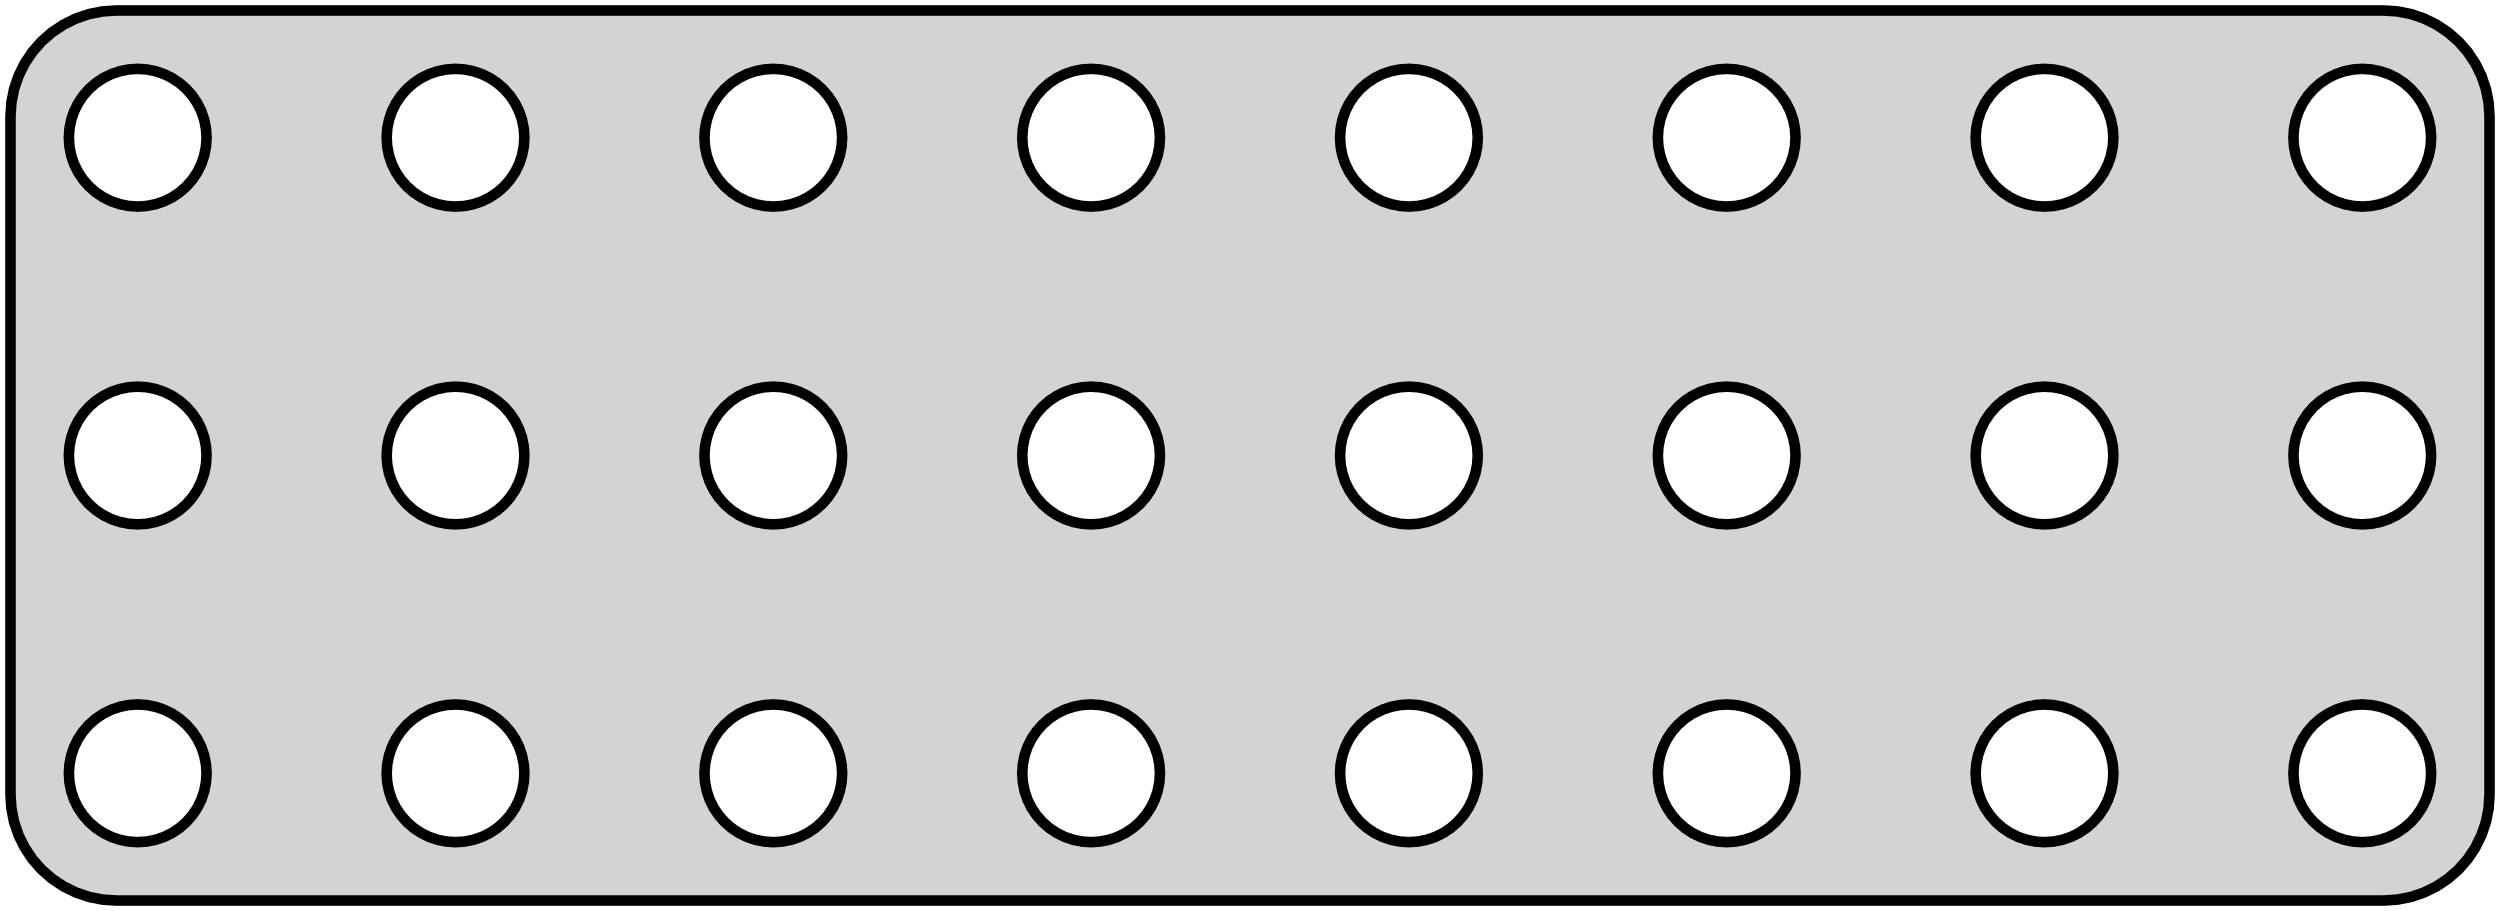 <?xml version="1.0" standalone="no"?>
<!DOCTYPE svg PUBLIC "-//W3C//DTD SVG 1.1//EN" "http://www.w3.org/Graphics/SVG/1.1/DTD/svg11.dtd">
<svg width="118mm" height="43mm" viewBox="1 -44 118 43" xmlns="http://www.w3.org/2000/svg" version="1.1">
<title>OpenSCAD Model</title>
<path d="
M 114.158,-1.538 L 114.799,-1.665 L 115.418,-1.876 L 116.005,-2.165 L 116.549,-2.528 L 117.041,-2.959
 L 117.472,-3.451 L 117.835,-3.995 L 118.124,-4.582 L 118.335,-5.201 L 118.462,-5.842 L 118.505,-6.495
 L 118.505,-38.505 L 118.462,-39.158 L 118.335,-39.799 L 118.124,-40.418 L 117.835,-41.005 L 117.472,-41.549
 L 117.041,-42.041 L 116.549,-42.472 L 116.005,-42.835 L 115.418,-43.124 L 114.799,-43.335 L 114.158,-43.462
 L 113.505,-43.505 L 6.495,-43.505 L 5.842,-43.462 L 5.201,-43.335 L 4.582,-43.124 L 3.995,-42.835
 L 3.451,-42.472 L 2.959,-42.041 L 2.528,-41.549 L 2.165,-41.005 L 1.876,-40.418 L 1.665,-39.799
 L 1.538,-39.158 L 1.495,-38.505 L 1.495,-6.495 L 1.538,-5.842 L 1.665,-5.201 L 1.876,-4.582
 L 2.165,-3.995 L 2.528,-3.451 L 2.959,-2.959 L 3.451,-2.528 L 3.995,-2.165 L 4.582,-1.876
 L 5.201,-1.665 L 5.842,-1.538 L 6.495,-1.495 L 113.505,-1.495 z
M 22.076,-34.278 L 21.659,-34.361 L 21.256,-34.497 L 20.875,-34.685 L 20.521,-34.922 L 20.202,-35.202
 L 19.922,-35.522 L 19.685,-35.875 L 19.497,-36.256 L 19.361,-36.659 L 19.278,-37.076 L 19.25,-37.5
 L 19.278,-37.924 L 19.361,-38.341 L 19.497,-38.744 L 19.685,-39.125 L 19.922,-39.478 L 20.202,-39.798
 L 20.521,-40.078 L 20.875,-40.315 L 21.256,-40.503 L 21.659,-40.639 L 22.076,-40.722 L 22.5,-40.75
 L 22.924,-40.722 L 23.341,-40.639 L 23.744,-40.503 L 24.125,-40.315 L 24.479,-40.078 L 24.798,-39.798
 L 25.078,-39.478 L 25.315,-39.125 L 25.503,-38.744 L 25.639,-38.341 L 25.722,-37.924 L 25.75,-37.5
 L 25.722,-37.076 L 25.639,-36.659 L 25.503,-36.256 L 25.315,-35.875 L 25.078,-35.522 L 24.798,-35.202
 L 24.479,-34.922 L 24.125,-34.685 L 23.744,-34.497 L 23.341,-34.361 L 22.924,-34.278 L 22.5,-34.25
 z
M 97.076,-34.278 L 96.659,-34.361 L 96.256,-34.497 L 95.875,-34.685 L 95.522,-34.922 L 95.202,-35.202
 L 94.922,-35.522 L 94.685,-35.875 L 94.497,-36.256 L 94.361,-36.659 L 94.278,-37.076 L 94.25,-37.5
 L 94.278,-37.924 L 94.361,-38.341 L 94.497,-38.744 L 94.685,-39.125 L 94.922,-39.478 L 95.202,-39.798
 L 95.522,-40.078 L 95.875,-40.315 L 96.256,-40.503 L 96.659,-40.639 L 97.076,-40.722 L 97.5,-40.75
 L 97.924,-40.722 L 98.341,-40.639 L 98.744,-40.503 L 99.125,-40.315 L 99.478,-40.078 L 99.798,-39.798
 L 100.078,-39.478 L 100.315,-39.125 L 100.503,-38.744 L 100.639,-38.341 L 100.722,-37.924 L 100.75,-37.5
 L 100.722,-37.076 L 100.639,-36.659 L 100.503,-36.256 L 100.315,-35.875 L 100.078,-35.522 L 99.798,-35.202
 L 99.478,-34.922 L 99.125,-34.685 L 98.744,-34.497 L 98.341,-34.361 L 97.924,-34.278 L 97.5,-34.25
 z
M 67.076,-34.278 L 66.659,-34.361 L 66.256,-34.497 L 65.875,-34.685 L 65.522,-34.922 L 65.202,-35.202
 L 64.922,-35.522 L 64.685,-35.875 L 64.497,-36.256 L 64.361,-36.659 L 64.278,-37.076 L 64.25,-37.5
 L 64.278,-37.924 L 64.361,-38.341 L 64.497,-38.744 L 64.685,-39.125 L 64.922,-39.478 L 65.202,-39.798
 L 65.522,-40.078 L 65.875,-40.315 L 66.256,-40.503 L 66.659,-40.639 L 67.076,-40.722 L 67.5,-40.75
 L 67.924,-40.722 L 68.341,-40.639 L 68.744,-40.503 L 69.125,-40.315 L 69.478,-40.078 L 69.798,-39.798
 L 70.078,-39.478 L 70.315,-39.125 L 70.503,-38.744 L 70.639,-38.341 L 70.722,-37.924 L 70.75,-37.5
 L 70.722,-37.076 L 70.639,-36.659 L 70.503,-36.256 L 70.315,-35.875 L 70.078,-35.522 L 69.798,-35.202
 L 69.478,-34.922 L 69.125,-34.685 L 68.744,-34.497 L 68.341,-34.361 L 67.924,-34.278 L 67.5,-34.25
 z
M 37.076,-34.278 L 36.659,-34.361 L 36.256,-34.497 L 35.875,-34.685 L 35.522,-34.922 L 35.202,-35.202
 L 34.922,-35.522 L 34.685,-35.875 L 34.497,-36.256 L 34.361,-36.659 L 34.278,-37.076 L 34.25,-37.5
 L 34.278,-37.924 L 34.361,-38.341 L 34.497,-38.744 L 34.685,-39.125 L 34.922,-39.478 L 35.202,-39.798
 L 35.522,-40.078 L 35.875,-40.315 L 36.256,-40.503 L 36.659,-40.639 L 37.076,-40.722 L 37.5,-40.75
 L 37.924,-40.722 L 38.341,-40.639 L 38.744,-40.503 L 39.125,-40.315 L 39.478,-40.078 L 39.798,-39.798
 L 40.078,-39.478 L 40.315,-39.125 L 40.503,-38.744 L 40.639,-38.341 L 40.722,-37.924 L 40.75,-37.5
 L 40.722,-37.076 L 40.639,-36.659 L 40.503,-36.256 L 40.315,-35.875 L 40.078,-35.522 L 39.798,-35.202
 L 39.478,-34.922 L 39.125,-34.685 L 38.744,-34.497 L 38.341,-34.361 L 37.924,-34.278 L 37.5,-34.25
 z
M 52.076,-34.278 L 51.659,-34.361 L 51.256,-34.497 L 50.875,-34.685 L 50.522,-34.922 L 50.202,-35.202
 L 49.922,-35.522 L 49.685,-35.875 L 49.497,-36.256 L 49.361,-36.659 L 49.278,-37.076 L 49.25,-37.5
 L 49.278,-37.924 L 49.361,-38.341 L 49.497,-38.744 L 49.685,-39.125 L 49.922,-39.478 L 50.202,-39.798
 L 50.522,-40.078 L 50.875,-40.315 L 51.256,-40.503 L 51.659,-40.639 L 52.076,-40.722 L 52.5,-40.75
 L 52.924,-40.722 L 53.341,-40.639 L 53.744,-40.503 L 54.125,-40.315 L 54.478,-40.078 L 54.798,-39.798
 L 55.078,-39.478 L 55.315,-39.125 L 55.503,-38.744 L 55.639,-38.341 L 55.722,-37.924 L 55.75,-37.5
 L 55.722,-37.076 L 55.639,-36.659 L 55.503,-36.256 L 55.315,-35.875 L 55.078,-35.522 L 54.798,-35.202
 L 54.478,-34.922 L 54.125,-34.685 L 53.744,-34.497 L 53.341,-34.361 L 52.924,-34.278 L 52.5,-34.25
 z
M 82.076,-34.278 L 81.659,-34.361 L 81.256,-34.497 L 80.875,-34.685 L 80.522,-34.922 L 80.202,-35.202
 L 79.922,-35.522 L 79.685,-35.875 L 79.497,-36.256 L 79.361,-36.659 L 79.278,-37.076 L 79.25,-37.5
 L 79.278,-37.924 L 79.361,-38.341 L 79.497,-38.744 L 79.685,-39.125 L 79.922,-39.478 L 80.202,-39.798
 L 80.522,-40.078 L 80.875,-40.315 L 81.256,-40.503 L 81.659,-40.639 L 82.076,-40.722 L 82.5,-40.75
 L 82.924,-40.722 L 83.341,-40.639 L 83.744,-40.503 L 84.125,-40.315 L 84.478,-40.078 L 84.798,-39.798
 L 85.078,-39.478 L 85.315,-39.125 L 85.503,-38.744 L 85.639,-38.341 L 85.722,-37.924 L 85.75,-37.5
 L 85.722,-37.076 L 85.639,-36.659 L 85.503,-36.256 L 85.315,-35.875 L 85.078,-35.522 L 84.798,-35.202
 L 84.478,-34.922 L 84.125,-34.685 L 83.744,-34.497 L 83.341,-34.361 L 82.924,-34.278 L 82.5,-34.25
 z
M 112.076,-34.278 L 111.659,-34.361 L 111.256,-34.497 L 110.875,-34.685 L 110.522,-34.922 L 110.202,-35.202
 L 109.922,-35.522 L 109.685,-35.875 L 109.497,-36.256 L 109.361,-36.659 L 109.278,-37.076 L 109.25,-37.5
 L 109.278,-37.924 L 109.361,-38.341 L 109.497,-38.744 L 109.685,-39.125 L 109.922,-39.478 L 110.202,-39.798
 L 110.522,-40.078 L 110.875,-40.315 L 111.256,-40.503 L 111.659,-40.639 L 112.076,-40.722 L 112.5,-40.75
 L 112.924,-40.722 L 113.341,-40.639 L 113.744,-40.503 L 114.125,-40.315 L 114.478,-40.078 L 114.798,-39.798
 L 115.078,-39.478 L 115.315,-39.125 L 115.503,-38.744 L 115.639,-38.341 L 115.722,-37.924 L 115.75,-37.5
 L 115.722,-37.076 L 115.639,-36.659 L 115.503,-36.256 L 115.315,-35.875 L 115.078,-35.522 L 114.798,-35.202
 L 114.478,-34.922 L 114.125,-34.685 L 113.744,-34.497 L 113.341,-34.361 L 112.924,-34.278 L 112.5,-34.25
 z
M 7.076,-34.278 L 6.659,-34.361 L 6.256,-34.497 L 5.875,-34.685 L 5.522,-34.922 L 5.202,-35.202
 L 4.922,-35.522 L 4.685,-35.875 L 4.497,-36.256 L 4.361,-36.659 L 4.278,-37.076 L 4.25,-37.5
 L 4.278,-37.924 L 4.361,-38.341 L 4.497,-38.744 L 4.685,-39.125 L 4.922,-39.478 L 5.202,-39.798
 L 5.522,-40.078 L 5.875,-40.315 L 6.256,-40.503 L 6.659,-40.639 L 7.076,-40.722 L 7.5,-40.75
 L 7.924,-40.722 L 8.341,-40.639 L 8.744,-40.503 L 9.125,-40.315 L 9.478,-40.078 L 9.798,-39.798
 L 10.078,-39.478 L 10.315,-39.125 L 10.503,-38.744 L 10.639,-38.341 L 10.722,-37.924 L 10.75,-37.5
 L 10.722,-37.076 L 10.639,-36.659 L 10.503,-36.256 L 10.315,-35.875 L 10.078,-35.522 L 9.798,-35.202
 L 9.478,-34.922 L 9.125,-34.685 L 8.744,-34.497 L 8.341,-34.361 L 7.924,-34.278 L 7.5,-34.25
 z
M 7.076,-19.278 L 6.659,-19.361 L 6.256,-19.497 L 5.875,-19.685 L 5.522,-19.922 L 5.202,-20.202
 L 4.922,-20.521 L 4.685,-20.875 L 4.497,-21.256 L 4.361,-21.659 L 4.278,-22.076 L 4.25,-22.5
 L 4.278,-22.924 L 4.361,-23.341 L 4.497,-23.744 L 4.685,-24.125 L 4.922,-24.479 L 5.202,-24.798
 L 5.522,-25.078 L 5.875,-25.315 L 6.256,-25.503 L 6.659,-25.639 L 7.076,-25.722 L 7.5,-25.75
 L 7.924,-25.722 L 8.341,-25.639 L 8.744,-25.503 L 9.125,-25.315 L 9.478,-25.078 L 9.798,-24.798
 L 10.078,-24.479 L 10.315,-24.125 L 10.503,-23.744 L 10.639,-23.341 L 10.722,-22.924 L 10.75,-22.5
 L 10.722,-22.076 L 10.639,-21.659 L 10.503,-21.256 L 10.315,-20.875 L 10.078,-20.521 L 9.798,-20.202
 L 9.478,-19.922 L 9.125,-19.685 L 8.744,-19.497 L 8.341,-19.361 L 7.924,-19.278 L 7.5,-19.25
 z
M 52.076,-19.278 L 51.659,-19.361 L 51.256,-19.497 L 50.875,-19.685 L 50.522,-19.922 L 50.202,-20.202
 L 49.922,-20.521 L 49.685,-20.875 L 49.497,-21.256 L 49.361,-21.659 L 49.278,-22.076 L 49.25,-22.5
 L 49.278,-22.924 L 49.361,-23.341 L 49.497,-23.744 L 49.685,-24.125 L 49.922,-24.479 L 50.202,-24.798
 L 50.522,-25.078 L 50.875,-25.315 L 51.256,-25.503 L 51.659,-25.639 L 52.076,-25.722 L 52.5,-25.75
 L 52.924,-25.722 L 53.341,-25.639 L 53.744,-25.503 L 54.125,-25.315 L 54.478,-25.078 L 54.798,-24.798
 L 55.078,-24.479 L 55.315,-24.125 L 55.503,-23.744 L 55.639,-23.341 L 55.722,-22.924 L 55.75,-22.5
 L 55.722,-22.076 L 55.639,-21.659 L 55.503,-21.256 L 55.315,-20.875 L 55.078,-20.521 L 54.798,-20.202
 L 54.478,-19.922 L 54.125,-19.685 L 53.744,-19.497 L 53.341,-19.361 L 52.924,-19.278 L 52.5,-19.25
 z
M 67.076,-19.278 L 66.659,-19.361 L 66.256,-19.497 L 65.875,-19.685 L 65.522,-19.922 L 65.202,-20.202
 L 64.922,-20.521 L 64.685,-20.875 L 64.497,-21.256 L 64.361,-21.659 L 64.278,-22.076 L 64.25,-22.5
 L 64.278,-22.924 L 64.361,-23.341 L 64.497,-23.744 L 64.685,-24.125 L 64.922,-24.479 L 65.202,-24.798
 L 65.522,-25.078 L 65.875,-25.315 L 66.256,-25.503 L 66.659,-25.639 L 67.076,-25.722 L 67.5,-25.75
 L 67.924,-25.722 L 68.341,-25.639 L 68.744,-25.503 L 69.125,-25.315 L 69.478,-25.078 L 69.798,-24.798
 L 70.078,-24.479 L 70.315,-24.125 L 70.503,-23.744 L 70.639,-23.341 L 70.722,-22.924 L 70.75,-22.5
 L 70.722,-22.076 L 70.639,-21.659 L 70.503,-21.256 L 70.315,-20.875 L 70.078,-20.521 L 69.798,-20.202
 L 69.478,-19.922 L 69.125,-19.685 L 68.744,-19.497 L 68.341,-19.361 L 67.924,-19.278 L 67.5,-19.25
 z
M 97.076,-19.278 L 96.659,-19.361 L 96.256,-19.497 L 95.875,-19.685 L 95.522,-19.922 L 95.202,-20.202
 L 94.922,-20.521 L 94.685,-20.875 L 94.497,-21.256 L 94.361,-21.659 L 94.278,-22.076 L 94.25,-22.5
 L 94.278,-22.924 L 94.361,-23.341 L 94.497,-23.744 L 94.685,-24.125 L 94.922,-24.479 L 95.202,-24.798
 L 95.522,-25.078 L 95.875,-25.315 L 96.256,-25.503 L 96.659,-25.639 L 97.076,-25.722 L 97.5,-25.75
 L 97.924,-25.722 L 98.341,-25.639 L 98.744,-25.503 L 99.125,-25.315 L 99.478,-25.078 L 99.798,-24.798
 L 100.078,-24.479 L 100.315,-24.125 L 100.503,-23.744 L 100.639,-23.341 L 100.722,-22.924 L 100.75,-22.5
 L 100.722,-22.076 L 100.639,-21.659 L 100.503,-21.256 L 100.315,-20.875 L 100.078,-20.521 L 99.798,-20.202
 L 99.478,-19.922 L 99.125,-19.685 L 98.744,-19.497 L 98.341,-19.361 L 97.924,-19.278 L 97.5,-19.25
 z
M 37.076,-19.278 L 36.659,-19.361 L 36.256,-19.497 L 35.875,-19.685 L 35.522,-19.922 L 35.202,-20.202
 L 34.922,-20.521 L 34.685,-20.875 L 34.497,-21.256 L 34.361,-21.659 L 34.278,-22.076 L 34.25,-22.5
 L 34.278,-22.924 L 34.361,-23.341 L 34.497,-23.744 L 34.685,-24.125 L 34.922,-24.479 L 35.202,-24.798
 L 35.522,-25.078 L 35.875,-25.315 L 36.256,-25.503 L 36.659,-25.639 L 37.076,-25.722 L 37.5,-25.75
 L 37.924,-25.722 L 38.341,-25.639 L 38.744,-25.503 L 39.125,-25.315 L 39.478,-25.078 L 39.798,-24.798
 L 40.078,-24.479 L 40.315,-24.125 L 40.503,-23.744 L 40.639,-23.341 L 40.722,-22.924 L 40.75,-22.5
 L 40.722,-22.076 L 40.639,-21.659 L 40.503,-21.256 L 40.315,-20.875 L 40.078,-20.521 L 39.798,-20.202
 L 39.478,-19.922 L 39.125,-19.685 L 38.744,-19.497 L 38.341,-19.361 L 37.924,-19.278 L 37.5,-19.25
 z
M 22.076,-19.278 L 21.659,-19.361 L 21.256,-19.497 L 20.875,-19.685 L 20.521,-19.922 L 20.202,-20.202
 L 19.922,-20.521 L 19.685,-20.875 L 19.497,-21.256 L 19.361,-21.659 L 19.278,-22.076 L 19.25,-22.5
 L 19.278,-22.924 L 19.361,-23.341 L 19.497,-23.744 L 19.685,-24.125 L 19.922,-24.479 L 20.202,-24.798
 L 20.521,-25.078 L 20.875,-25.315 L 21.256,-25.503 L 21.659,-25.639 L 22.076,-25.722 L 22.5,-25.75
 L 22.924,-25.722 L 23.341,-25.639 L 23.744,-25.503 L 24.125,-25.315 L 24.479,-25.078 L 24.798,-24.798
 L 25.078,-24.479 L 25.315,-24.125 L 25.503,-23.744 L 25.639,-23.341 L 25.722,-22.924 L 25.75,-22.5
 L 25.722,-22.076 L 25.639,-21.659 L 25.503,-21.256 L 25.315,-20.875 L 25.078,-20.521 L 24.798,-20.202
 L 24.479,-19.922 L 24.125,-19.685 L 23.744,-19.497 L 23.341,-19.361 L 22.924,-19.278 L 22.5,-19.25
 z
M 112.076,-19.278 L 111.659,-19.361 L 111.256,-19.497 L 110.875,-19.685 L 110.522,-19.922 L 110.202,-20.202
 L 109.922,-20.521 L 109.685,-20.875 L 109.497,-21.256 L 109.361,-21.659 L 109.278,-22.076 L 109.25,-22.5
 L 109.278,-22.924 L 109.361,-23.341 L 109.497,-23.744 L 109.685,-24.125 L 109.922,-24.479 L 110.202,-24.798
 L 110.522,-25.078 L 110.875,-25.315 L 111.256,-25.503 L 111.659,-25.639 L 112.076,-25.722 L 112.5,-25.75
 L 112.924,-25.722 L 113.341,-25.639 L 113.744,-25.503 L 114.125,-25.315 L 114.478,-25.078 L 114.798,-24.798
 L 115.078,-24.479 L 115.315,-24.125 L 115.503,-23.744 L 115.639,-23.341 L 115.722,-22.924 L 115.75,-22.5
 L 115.722,-22.076 L 115.639,-21.659 L 115.503,-21.256 L 115.315,-20.875 L 115.078,-20.521 L 114.798,-20.202
 L 114.478,-19.922 L 114.125,-19.685 L 113.744,-19.497 L 113.341,-19.361 L 112.924,-19.278 L 112.5,-19.25
 z
M 82.076,-19.278 L 81.659,-19.361 L 81.256,-19.497 L 80.875,-19.685 L 80.522,-19.922 L 80.202,-20.202
 L 79.922,-20.521 L 79.685,-20.875 L 79.497,-21.256 L 79.361,-21.659 L 79.278,-22.076 L 79.25,-22.5
 L 79.278,-22.924 L 79.361,-23.341 L 79.497,-23.744 L 79.685,-24.125 L 79.922,-24.479 L 80.202,-24.798
 L 80.522,-25.078 L 80.875,-25.315 L 81.256,-25.503 L 81.659,-25.639 L 82.076,-25.722 L 82.5,-25.75
 L 82.924,-25.722 L 83.341,-25.639 L 83.744,-25.503 L 84.125,-25.315 L 84.478,-25.078 L 84.798,-24.798
 L 85.078,-24.479 L 85.315,-24.125 L 85.503,-23.744 L 85.639,-23.341 L 85.722,-22.924 L 85.75,-22.5
 L 85.722,-22.076 L 85.639,-21.659 L 85.503,-21.256 L 85.315,-20.875 L 85.078,-20.521 L 84.798,-20.202
 L 84.478,-19.922 L 84.125,-19.685 L 83.744,-19.497 L 83.341,-19.361 L 82.924,-19.278 L 82.5,-19.25
 z
M 7.076,-4.278 L 6.659,-4.361 L 6.256,-4.497 L 5.875,-4.685 L 5.522,-4.922 L 5.202,-5.202
 L 4.922,-5.522 L 4.685,-5.875 L 4.497,-6.256 L 4.361,-6.659 L 4.278,-7.076 L 4.25,-7.5
 L 4.278,-7.924 L 4.361,-8.341 L 4.497,-8.744 L 4.685,-9.125 L 4.922,-9.478 L 5.202,-9.798
 L 5.522,-10.078 L 5.875,-10.315 L 6.256,-10.503 L 6.659,-10.639 L 7.076,-10.722 L 7.5,-10.75
 L 7.924,-10.722 L 8.341,-10.639 L 8.744,-10.503 L 9.125,-10.315 L 9.478,-10.078 L 9.798,-9.798
 L 10.078,-9.478 L 10.315,-9.125 L 10.503,-8.744 L 10.639,-8.341 L 10.722,-7.924 L 10.75,-7.5
 L 10.722,-7.076 L 10.639,-6.659 L 10.503,-6.256 L 10.315,-5.875 L 10.078,-5.522 L 9.798,-5.202
 L 9.478,-4.922 L 9.125,-4.685 L 8.744,-4.497 L 8.341,-4.361 L 7.924,-4.278 L 7.5,-4.25
 z
M 22.076,-4.278 L 21.659,-4.361 L 21.256,-4.497 L 20.875,-4.685 L 20.521,-4.922 L 20.202,-5.202
 L 19.922,-5.522 L 19.685,-5.875 L 19.497,-6.256 L 19.361,-6.659 L 19.278,-7.076 L 19.25,-7.5
 L 19.278,-7.924 L 19.361,-8.341 L 19.497,-8.744 L 19.685,-9.125 L 19.922,-9.478 L 20.202,-9.798
 L 20.521,-10.078 L 20.875,-10.315 L 21.256,-10.503 L 21.659,-10.639 L 22.076,-10.722 L 22.5,-10.75
 L 22.924,-10.722 L 23.341,-10.639 L 23.744,-10.503 L 24.125,-10.315 L 24.479,-10.078 L 24.798,-9.798
 L 25.078,-9.478 L 25.315,-9.125 L 25.503,-8.744 L 25.639,-8.341 L 25.722,-7.924 L 25.75,-7.5
 L 25.722,-7.076 L 25.639,-6.659 L 25.503,-6.256 L 25.315,-5.875 L 25.078,-5.522 L 24.798,-5.202
 L 24.479,-4.922 L 24.125,-4.685 L 23.744,-4.497 L 23.341,-4.361 L 22.924,-4.278 L 22.5,-4.25
 z
M 97.076,-4.278 L 96.659,-4.361 L 96.256,-4.497 L 95.875,-4.685 L 95.522,-4.922 L 95.202,-5.202
 L 94.922,-5.522 L 94.685,-5.875 L 94.497,-6.256 L 94.361,-6.659 L 94.278,-7.076 L 94.25,-7.5
 L 94.278,-7.924 L 94.361,-8.341 L 94.497,-8.744 L 94.685,-9.125 L 94.922,-9.478 L 95.202,-9.798
 L 95.522,-10.078 L 95.875,-10.315 L 96.256,-10.503 L 96.659,-10.639 L 97.076,-10.722 L 97.5,-10.75
 L 97.924,-10.722 L 98.341,-10.639 L 98.744,-10.503 L 99.125,-10.315 L 99.478,-10.078 L 99.798,-9.798
 L 100.078,-9.478 L 100.315,-9.125 L 100.503,-8.744 L 100.639,-8.341 L 100.722,-7.924 L 100.75,-7.5
 L 100.722,-7.076 L 100.639,-6.659 L 100.503,-6.256 L 100.315,-5.875 L 100.078,-5.522 L 99.798,-5.202
 L 99.478,-4.922 L 99.125,-4.685 L 98.744,-4.497 L 98.341,-4.361 L 97.924,-4.278 L 97.5,-4.25
 z
M 112.076,-4.278 L 111.659,-4.361 L 111.256,-4.497 L 110.875,-4.685 L 110.522,-4.922 L 110.202,-5.202
 L 109.922,-5.522 L 109.685,-5.875 L 109.497,-6.256 L 109.361,-6.659 L 109.278,-7.076 L 109.25,-7.5
 L 109.278,-7.924 L 109.361,-8.341 L 109.497,-8.744 L 109.685,-9.125 L 109.922,-9.478 L 110.202,-9.798
 L 110.522,-10.078 L 110.875,-10.315 L 111.256,-10.503 L 111.659,-10.639 L 112.076,-10.722 L 112.5,-10.75
 L 112.924,-10.722 L 113.341,-10.639 L 113.744,-10.503 L 114.125,-10.315 L 114.478,-10.078 L 114.798,-9.798
 L 115.078,-9.478 L 115.315,-9.125 L 115.503,-8.744 L 115.639,-8.341 L 115.722,-7.924 L 115.75,-7.5
 L 115.722,-7.076 L 115.639,-6.659 L 115.503,-6.256 L 115.315,-5.875 L 115.078,-5.522 L 114.798,-5.202
 L 114.478,-4.922 L 114.125,-4.685 L 113.744,-4.497 L 113.341,-4.361 L 112.924,-4.278 L 112.5,-4.25
 z
M 82.076,-4.278 L 81.659,-4.361 L 81.256,-4.497 L 80.875,-4.685 L 80.522,-4.922 L 80.202,-5.202
 L 79.922,-5.522 L 79.685,-5.875 L 79.497,-6.256 L 79.361,-6.659 L 79.278,-7.076 L 79.25,-7.5
 L 79.278,-7.924 L 79.361,-8.341 L 79.497,-8.744 L 79.685,-9.125 L 79.922,-9.478 L 80.202,-9.798
 L 80.522,-10.078 L 80.875,-10.315 L 81.256,-10.503 L 81.659,-10.639 L 82.076,-10.722 L 82.5,-10.75
 L 82.924,-10.722 L 83.341,-10.639 L 83.744,-10.503 L 84.125,-10.315 L 84.478,-10.078 L 84.798,-9.798
 L 85.078,-9.478 L 85.315,-9.125 L 85.503,-8.744 L 85.639,-8.341 L 85.722,-7.924 L 85.75,-7.5
 L 85.722,-7.076 L 85.639,-6.659 L 85.503,-6.256 L 85.315,-5.875 L 85.078,-5.522 L 84.798,-5.202
 L 84.478,-4.922 L 84.125,-4.685 L 83.744,-4.497 L 83.341,-4.361 L 82.924,-4.278 L 82.5,-4.25
 z
M 52.076,-4.278 L 51.659,-4.361 L 51.256,-4.497 L 50.875,-4.685 L 50.522,-4.922 L 50.202,-5.202
 L 49.922,-5.522 L 49.685,-5.875 L 49.497,-6.256 L 49.361,-6.659 L 49.278,-7.076 L 49.25,-7.5
 L 49.278,-7.924 L 49.361,-8.341 L 49.497,-8.744 L 49.685,-9.125 L 49.922,-9.478 L 50.202,-9.798
 L 50.522,-10.078 L 50.875,-10.315 L 51.256,-10.503 L 51.659,-10.639 L 52.076,-10.722 L 52.5,-10.75
 L 52.924,-10.722 L 53.341,-10.639 L 53.744,-10.503 L 54.125,-10.315 L 54.478,-10.078 L 54.798,-9.798
 L 55.078,-9.478 L 55.315,-9.125 L 55.503,-8.744 L 55.639,-8.341 L 55.722,-7.924 L 55.75,-7.5
 L 55.722,-7.076 L 55.639,-6.659 L 55.503,-6.256 L 55.315,-5.875 L 55.078,-5.522 L 54.798,-5.202
 L 54.478,-4.922 L 54.125,-4.685 L 53.744,-4.497 L 53.341,-4.361 L 52.924,-4.278 L 52.5,-4.25
 z
M 67.076,-4.278 L 66.659,-4.361 L 66.256,-4.497 L 65.875,-4.685 L 65.522,-4.922 L 65.202,-5.202
 L 64.922,-5.522 L 64.685,-5.875 L 64.497,-6.256 L 64.361,-6.659 L 64.278,-7.076 L 64.25,-7.5
 L 64.278,-7.924 L 64.361,-8.341 L 64.497,-8.744 L 64.685,-9.125 L 64.922,-9.478 L 65.202,-9.798
 L 65.522,-10.078 L 65.875,-10.315 L 66.256,-10.503 L 66.659,-10.639 L 67.076,-10.722 L 67.5,-10.75
 L 67.924,-10.722 L 68.341,-10.639 L 68.744,-10.503 L 69.125,-10.315 L 69.478,-10.078 L 69.798,-9.798
 L 70.078,-9.478 L 70.315,-9.125 L 70.503,-8.744 L 70.639,-8.341 L 70.722,-7.924 L 70.75,-7.5
 L 70.722,-7.076 L 70.639,-6.659 L 70.503,-6.256 L 70.315,-5.875 L 70.078,-5.522 L 69.798,-5.202
 L 69.478,-4.922 L 69.125,-4.685 L 68.744,-4.497 L 68.341,-4.361 L 67.924,-4.278 L 67.5,-4.25
 z
M 37.076,-4.278 L 36.659,-4.361 L 36.256,-4.497 L 35.875,-4.685 L 35.522,-4.922 L 35.202,-5.202
 L 34.922,-5.522 L 34.685,-5.875 L 34.497,-6.256 L 34.361,-6.659 L 34.278,-7.076 L 34.25,-7.5
 L 34.278,-7.924 L 34.361,-8.341 L 34.497,-8.744 L 34.685,-9.125 L 34.922,-9.478 L 35.202,-9.798
 L 35.522,-10.078 L 35.875,-10.315 L 36.256,-10.503 L 36.659,-10.639 L 37.076,-10.722 L 37.5,-10.75
 L 37.924,-10.722 L 38.341,-10.639 L 38.744,-10.503 L 39.125,-10.315 L 39.478,-10.078 L 39.798,-9.798
 L 40.078,-9.478 L 40.315,-9.125 L 40.503,-8.744 L 40.639,-8.341 L 40.722,-7.924 L 40.75,-7.5
 L 40.722,-7.076 L 40.639,-6.659 L 40.503,-6.256 L 40.315,-5.875 L 40.078,-5.522 L 39.798,-5.202
 L 39.478,-4.922 L 39.125,-4.685 L 38.744,-4.497 L 38.341,-4.361 L 37.924,-4.278 L 37.5,-4.25
 z
" stroke="black" fill="lightgray" stroke-width="0.5"/>
</svg>
